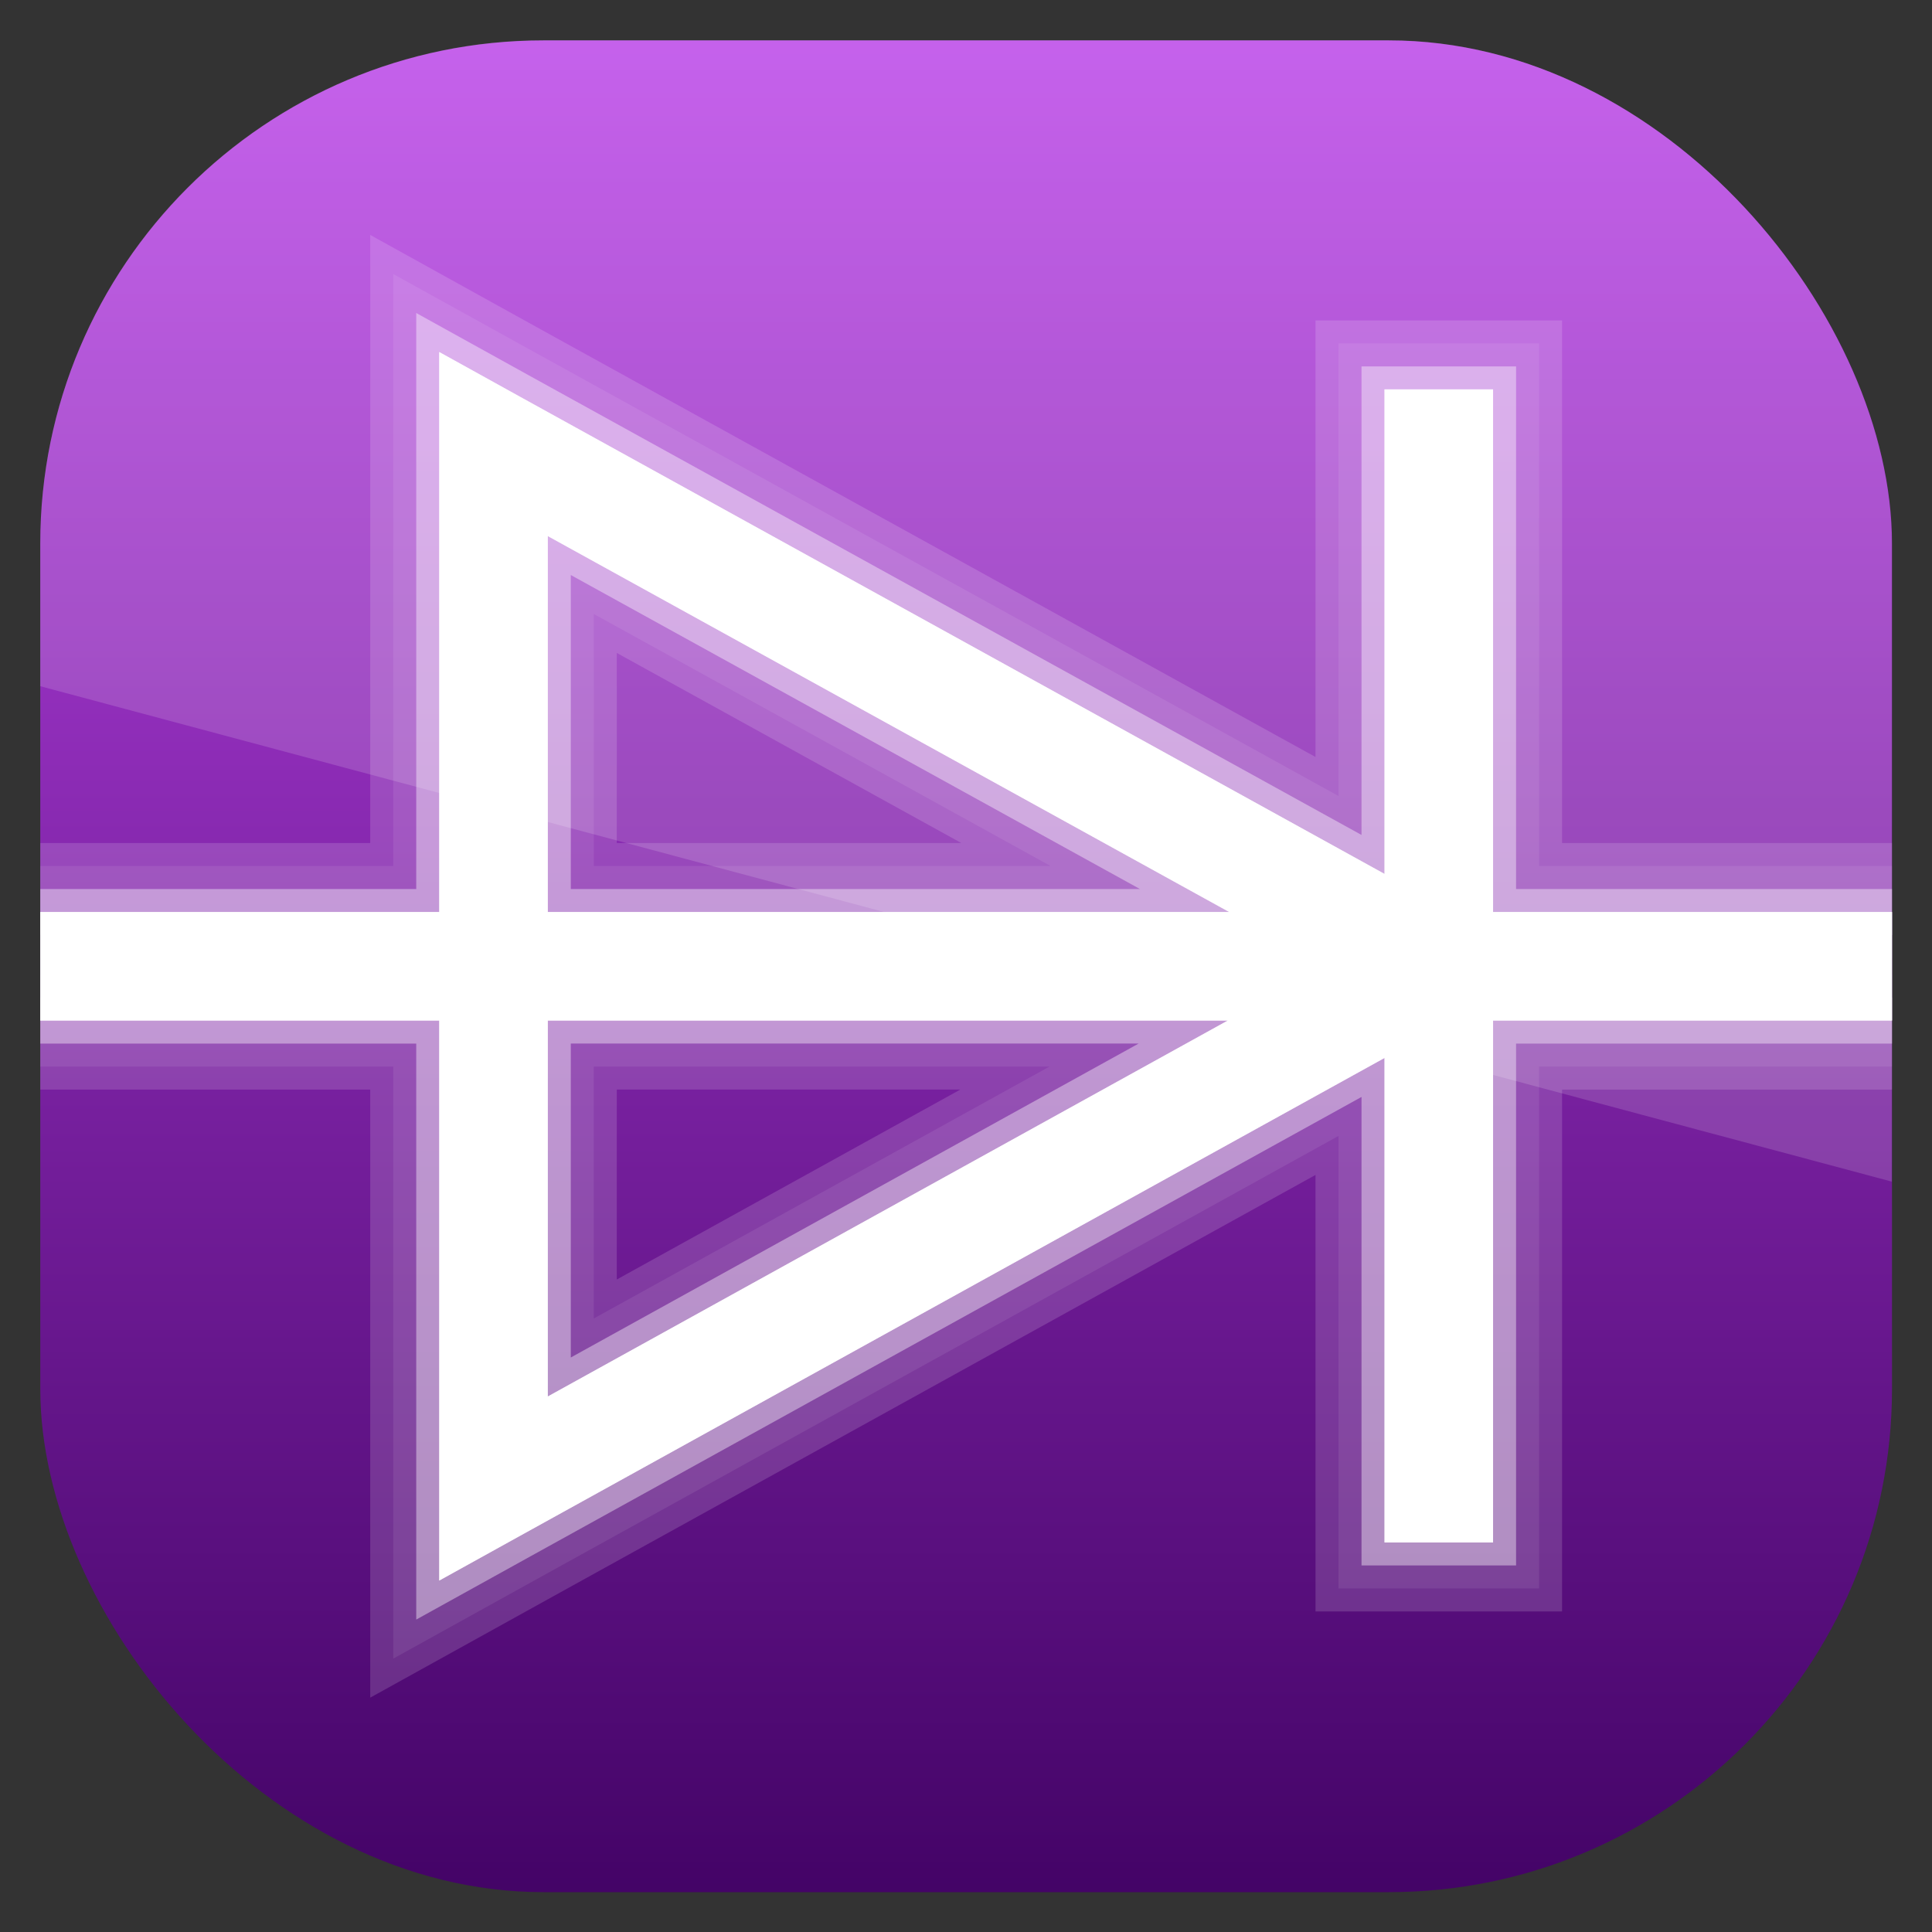 <?xml version="1.0" encoding="UTF-8" standalone="no"?>
<!-- Created with Inkscape (http://www.inkscape.org/) -->

<svg
   xmlns:dc="http://purl.org/dc/elements/1.1/"
   xmlns:cc="http://creativecommons.org/ns#"
   xmlns:rdf="http://www.w3.org/1999/02/22-rdf-syntax-ns#"
   xmlns:svg="http://www.w3.org/2000/svg"
   xmlns="http://www.w3.org/2000/svg"
   xmlns:sodipodi="http://sodipodi.sourceforge.net/DTD/sodipodi-0.dtd"
   xmlns:inkscape="http://www.inkscape.org/namespaces/inkscape"
   id="svg11037"
   height="96"
   width="96"
   version="1.1"
   inkscape:version="0.48.5 r10040"
   sodipodi:docname="qucs.svg">
  <rect width="100%" height="100%" fill="#333333" stroke="none"/>
  <sodipodi:namedview
     pagecolor="#ffffff"
     bordercolor="#666666"
     borderopacity="1"
     objecttolerance="10"
     gridtolerance="10"
     guidetolerance="10"
     inkscape:pageopacity="0"
     inkscape:pageshadow="2"
     inkscape:window-width="640"
     inkscape:window-height="480"
     id="namedview56609" />
  <defs
     id="defs11039">
    <clipPath
       id="clipPath3009"
       clipPathUnits="userSpaceOnUse">
      <path
         id="path3011"
         style="opacity:.15;fill:#fff"
         d="m-2 956.36h-96v33.562l96 25.687v-59.25z" />
    </clipPath>
    <linearGradient
       id="linearGradient3617"
       y2="5.988"
       gradientUnits="userSpaceOnUse"
       x2="48"
       y1="90"
       x1="48">
      <stop
         id="stop3870"
         style="stop-color:#410264"
         offset="0" />
      <stop
         id="stop3872"
         style="stop-color:#be47eb"
         offset="1" />
    </linearGradient>
    <clipPath
       id="clipPath3936"
       clipPathUnits="userSpaceOnUse">
      <rect
         id="rect3938"
         style="fill:url(#linearGradient3940)"
         rx="6"
         ry="6"
         height="84"
         width="84"
         y="6"
         x="6" />
    </clipPath>
    <clipPath
       id="clipPath3032"
       clipPathUnits="userSpaceOnUse">
      <rect
         id="rect3034"
         style="opacity:.6"
         rx="21.875"
         ry="21.875"
         height="80.5"
         width="80.5"
         y="7.75"
         x="7.75" />
    </clipPath>
  </defs>
  <g
     id="layer1"
     transform="translate(0 -956.36)">
    <g
       id="g3046"
       clip-path="url(#clipPath3032)"
       transform="matrix(1.143 0 0 1.143 -6.857 949.51)">
      <rect
         id="rect2419"
         style="fill:url(#linearGradient3617)"
         rx="6"
         ry="6"
         height="84"
         width="84"
         y="6"
         x="6" />
      <g
         id="g3914"
         clip-path="url(#clipPath3936)">
        <path
           id="path3912"
           style="opacity:.15;block-progression:tb;text-indent:0;color:#000000;stroke:#fff;stroke-width:6;text-transform:none;fill:#fff"
           d="m25.094 21.297v4 20.344h-28.719v4.719h28.719v20.344 4l3.5-1.938 37.594-20.781v18.719 2.344h4.719v-2.344-20.344h28.719v-4.719h-28.719v-20.344-2.375h-4.719v2.375 18.688l-37.594-20.75-3.5-1.938zm4.719 8 29.625 16.344h-29.625v-16.344zm0 21.062h29.562l-29.562 16.344v-16.344z" />
        <path
           id="path3910"
           style="opacity:0.08;block-progression:tb;text-indent:0;color:#000000;stroke:#fff;stroke-width:4;text-transform:none;fill:#fff"
           d="m25.094 21.297v4 20.344h-28.719v4.719h28.719v20.344 4l3.5-1.938 37.594-20.781v18.719 2.344h4.719v-2.344-20.344h28.719v-4.719h-28.719v-20.344-2.375h-4.719v2.375 18.688l-37.594-20.75-3.5-1.938zm4.719 8 29.625 16.344h-29.625v-16.344zm0 21.062h29.562l-29.562 16.344v-16.344z" />
        <path
           id="path3906"
           style="block-progression:tb;text-indent:0;color:#000000;text-transform:none;fill:#fff"
           d="m25.094 21.297v4 20.344h-28.719v4.719h28.719v20.344 4l3.5-1.938 37.594-20.781v18.719 2.344h4.719v-2.344-20.344h28.719v-4.719h-28.719v-20.344-2.375h-4.719v2.375 18.688l-37.594-20.75-3.5-1.938zm4.719 8 29.625 16.344h-29.625v-16.344zm0 21.062h29.562l-29.562 16.344v-16.344z" />
        <path
           id="path3908"
           style="opacity:.4;block-progression:tb;text-indent:0;color:#000000;stroke:#fff;stroke-width:2;text-transform:none;fill:#fff"
           d="m25.094 21.297v4 20.344h-28.719v4.719h28.719v20.344 4l3.5-1.938 37.594-20.781v18.719 2.344h4.719v-2.344-20.344h28.719v-4.719h-28.719v-20.344-2.375h-4.719v2.375 18.688l-37.594-20.75-3.5-1.938zm4.719 8 29.625 16.344h-29.625v-16.344zm0 21.062h29.562l-29.562 16.344v-16.344z" />
      </g>
    </g>
    <rect
       id="rect3003"
       style="opacity:.15;fill:#fff"
       transform="translate(98)"
       clip-path="url(#clipPath3009)"
       rx="25"
       ry="25"
       height="92"
       width="92"
       y="958.36"
       x="-96" />
  </g>
</svg>
